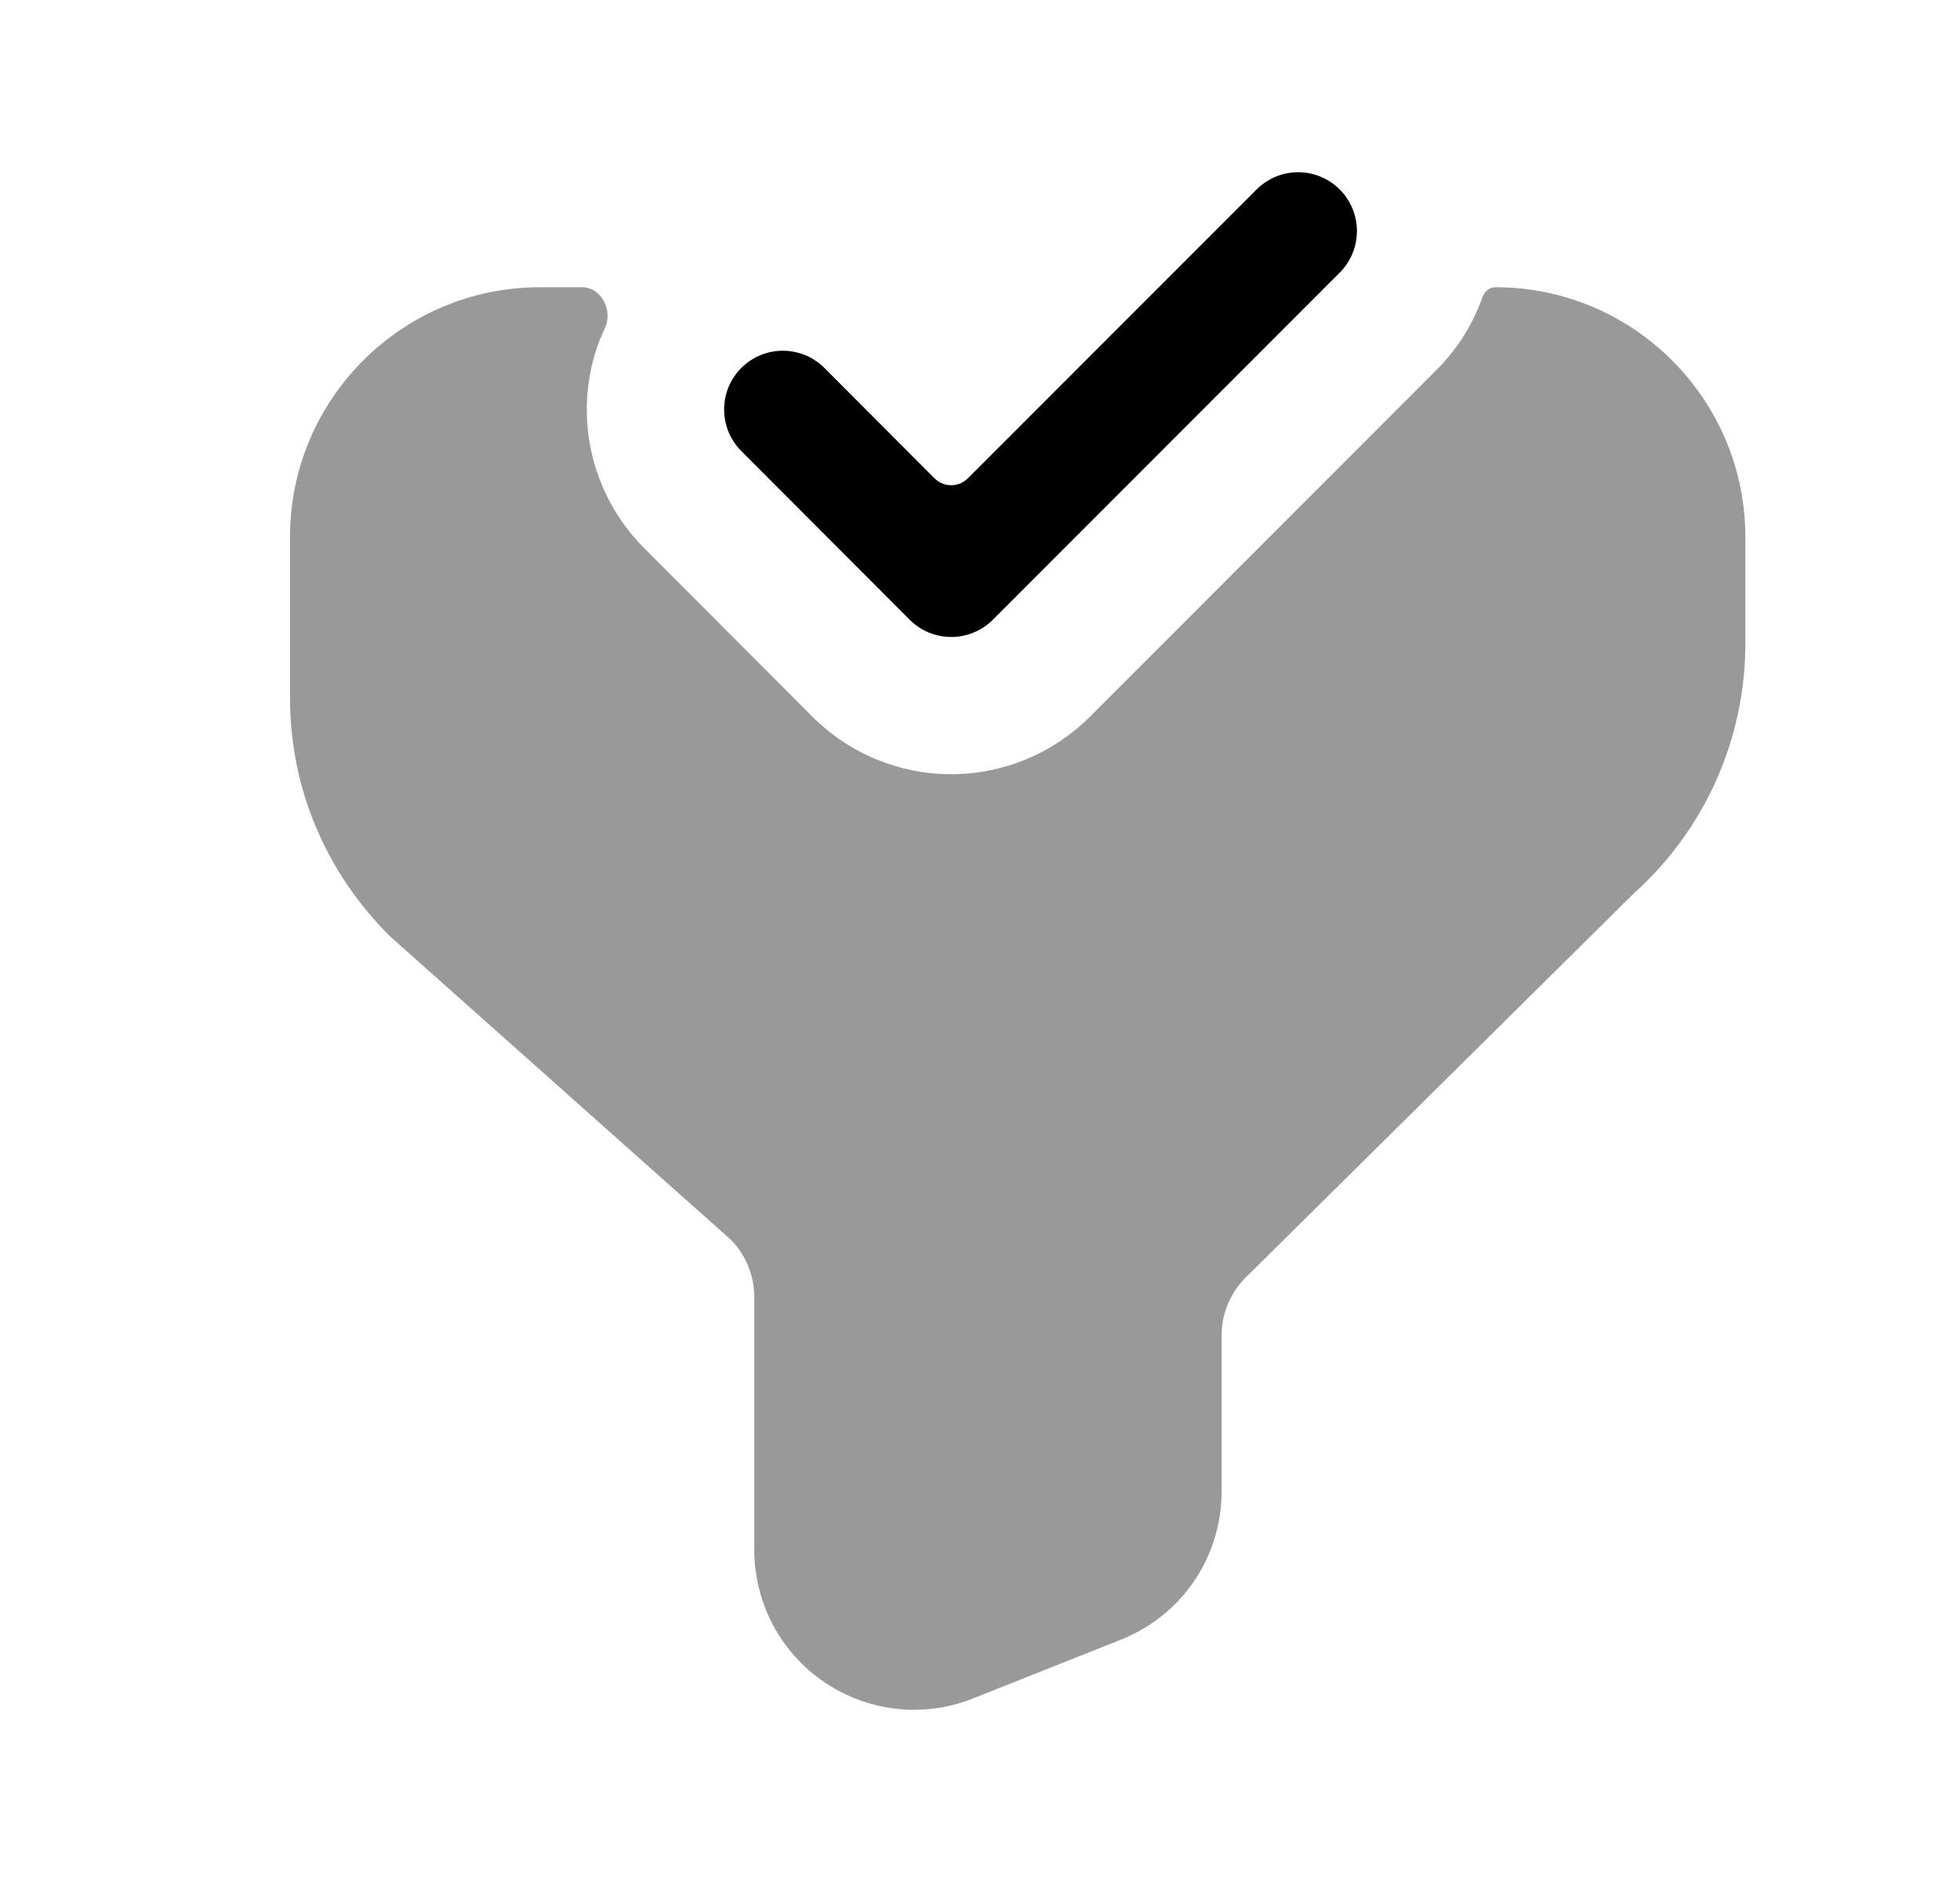 <svg width="25" height="24" viewBox="0 0 25 24" fill="none" xmlns="http://www.w3.org/2000/svg">
<path opacity="0.4" fill-rule="evenodd" clip-rule="evenodd" d="M19.076 3.663C19.002 3.663 18.936 3.712 18.911 3.783C18.791 4.125 18.596 4.444 18.326 4.714L13.901 9.141C13.431 9.609 12.796 9.873 12.133 9.873H12.132C11.469 9.873 10.832 9.609 10.363 9.14L8.216 6.989C7.607 6.379 7.355 5.5 7.549 4.661C7.587 4.496 7.643 4.339 7.714 4.191C7.822 3.963 7.674 3.663 7.422 3.663H6.885C5.128 3.663 3.699 5.091 3.699 6.847V8.897C3.699 10.038 4.143 11.111 4.972 11.938L9.317 15.805C9.511 15.998 9.621 16.267 9.621 16.54V19.765C9.621 20.441 9.955 21.072 10.515 21.452C10.858 21.684 11.257 21.804 11.659 21.804C11.914 21.804 12.171 21.756 12.414 21.658L14.296 20.91C15.077 20.6 15.582 19.856 15.582 19.016V17.026C15.582 16.732 15.707 16.451 15.942 16.239L20.849 11.384C21.747 10.576 22.262 9.419 22.262 8.211V6.847C22.262 5.091 20.833 3.663 19.076 3.663Z" fill="black"/>
<path fill-rule="evenodd" clip-rule="evenodd" d="M11.603 7.903C11.744 8.044 11.934 8.123 12.133 8.123C12.332 8.123 12.523 8.044 12.664 7.903L17.088 3.477C17.381 3.184 17.381 2.709 17.088 2.416C16.795 2.123 16.321 2.123 16.028 2.416L12.345 6.1C12.228 6.217 12.038 6.217 11.92 6.1L10.516 4.693C10.223 4.4 9.749 4.399 9.456 4.692C9.163 4.984 9.163 5.459 9.456 5.752L11.603 7.903Z" fill="black"/>
</svg>